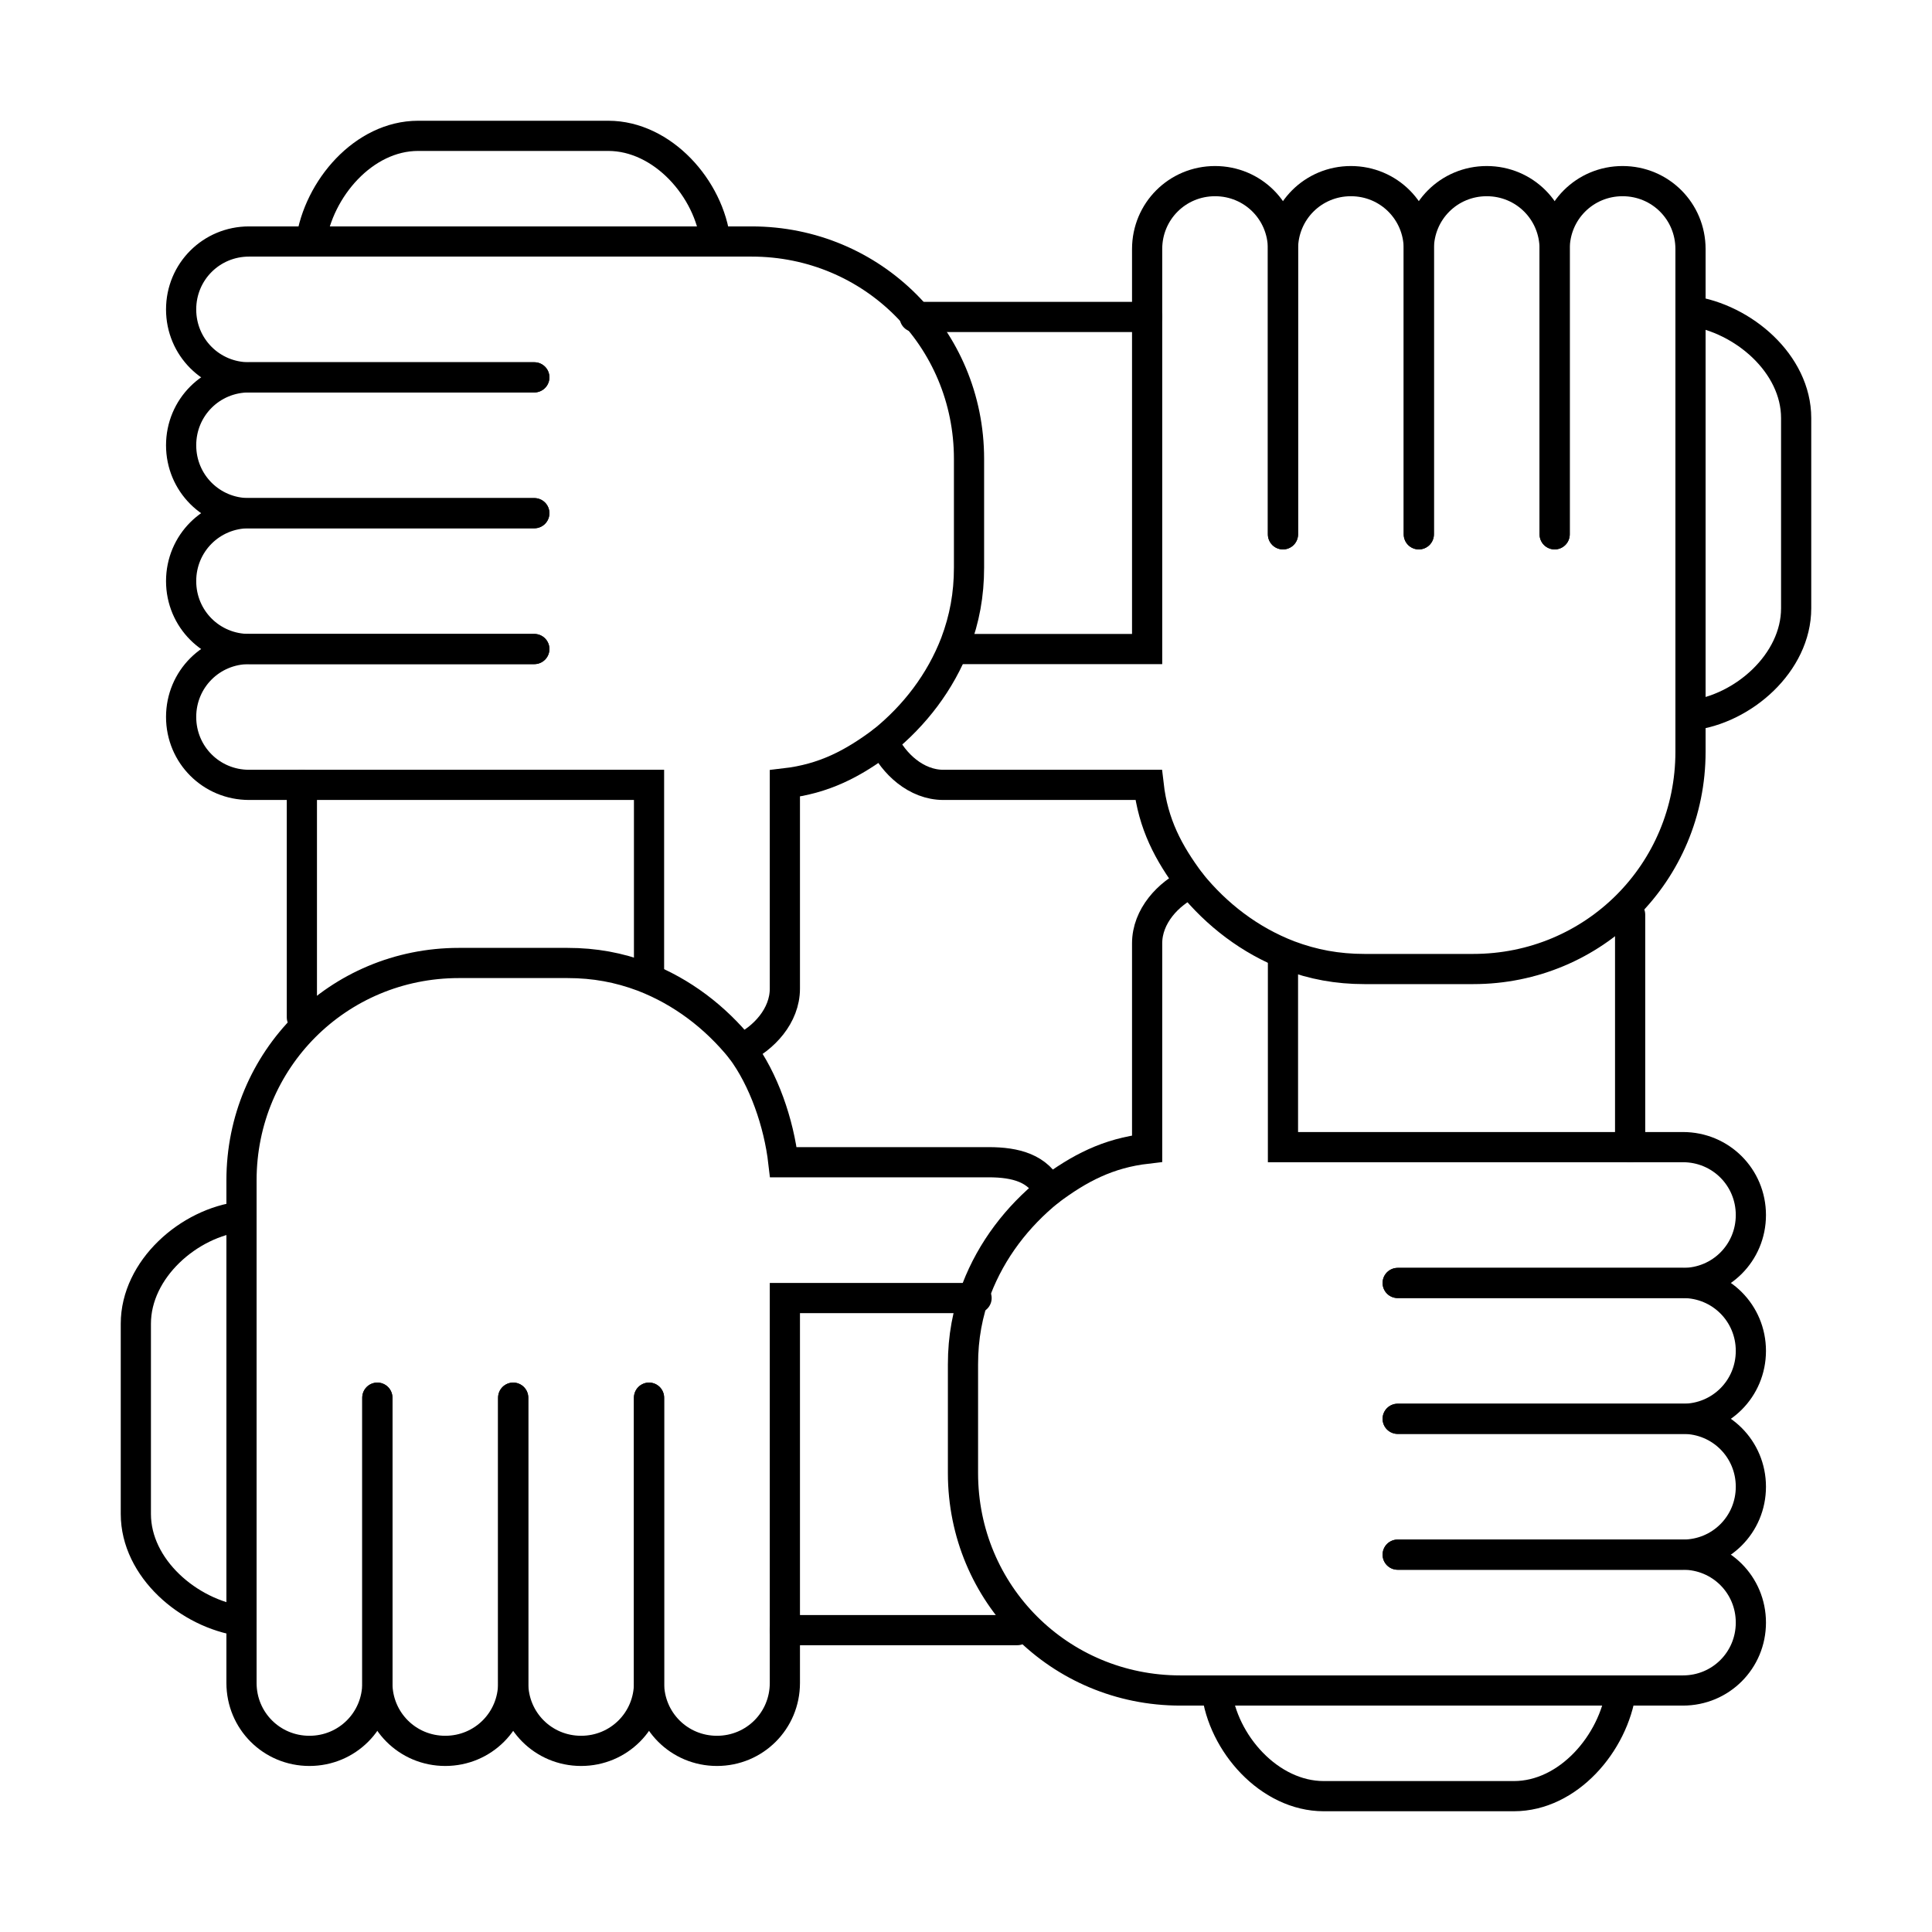 <?xml version="1.0" ?><!DOCTYPE svg  PUBLIC '-//W3C//DTD SVG 1.1//EN'  'http://www.w3.org/Graphics/SVG/1.1/DTD/svg11.dtd'><svg enable-background="new 0 0 128 128" height="128px" id="Clear" version="1.1" viewBox="0 0 128 128" width="128px" xml:space="preserve" xmlns="http://www.w3.org/2000/svg" xmlns:xlink="http://www.w3.org/1999/xlink"><g id="Team"><path d="M20.6,16   c0.5-3.5,3.5-7,7.1-7h12.6c3.6,0,6.7,3.5,7.1,7" fill="none" stroke="#000000" stroke-linecap="round" stroke-miterlimit="10" stroke-width="2"/><path d="M35.4,43H16.5   C14,43,12,41,12,38.5v0c0-2.5,2-4.5,4.5-4.5h18.9" fill="none" stroke="#000000" stroke-linecap="round" stroke-miterlimit="10" stroke-width="2"/><path d="M35.4,34H16.5   C14,34,12,32,12,29.5v0c0-2.5,2-4.5,4.5-4.5h18.9" fill="none" stroke="#000000" stroke-linecap="round" stroke-miterlimit="10" stroke-width="2"/><path d="M35.4,25H16.5   C14,25,12,23,12,20.5v0c0-2.5,2-4.5,4.5-4.5c7.7,0,22.5,0,22.5,0h10.8c8,0,14.4,6.4,14.4,14.4v7.2c0,1.8-0.3,3.4-0.9,5   c-1,2.6-2.7,4.8-4.8,6.5c-2,1.5-3.9,2.5-6.5,2.8v13.6c0,1.8-1.4,3.3-2.9,4" fill="none" stroke="#000000" stroke-linecap="round" stroke-miterlimit="10" stroke-width="2"/><path d="M16,107.4   c-3.5-0.5-7-3.5-7-7.1V87.7c0-3.6,3.5-6.7,7-7.1" fill="none" stroke="#000000" stroke-linecap="round" stroke-miterlimit="10" stroke-width="2"/><line fill="none" stroke="#000000" stroke-linecap="round" stroke-miterlimit="10" stroke-width="2" x1="67.4" x2="52" y1="108" y2="108"/><path d="M43,92.6v18.9   c0,2.5-2,4.5-4.5,4.5h0c-2.5,0-4.5-2-4.5-4.5V92.6" fill="none" stroke="#000000" stroke-linecap="round" stroke-miterlimit="10" stroke-width="2"/><path d="M34,92.6v18.9   c0,2.5-2,4.5-4.5,4.5h0c-2.5,0-4.5-2-4.5-4.5V92.6" fill="none" stroke="#000000" stroke-linecap="round" stroke-miterlimit="10" stroke-width="2"/><path d="M64.7,86H52v25.5   c0,2.5-2,4.5-4.5,4.5h0c-2.5,0-4.5-2-4.5-4.5V92.6" fill="none" stroke="#000000" stroke-linecap="round" stroke-miterlimit="10" stroke-width="2"/><path d="M25,92.6v18.9   c0,2.5-2,4.5-4.5,4.5h0c-2.5,0-4.5-2-4.5-4.5c0-7.7,0-22.5,0-22.5V78.2c0-8,6.4-14.4,14.4-14.4h7.2c1.8,0,3.4,0.3,5,0.9   c2.6,1,4.8,2.7,6.5,4.8c1.5,2,2.5,4.9,2.8,7.5h13.6c1.8,0,3.3,0.4,4,1.9" fill="none" stroke="#000000" stroke-linecap="round" stroke-miterlimit="10" stroke-width="2"/><path d="M107.4,112   c-0.5,3.5-3.5,7-7.1,7H87.7c-3.6,0-6.7-3.5-7.1-7" fill="none" stroke="#000000" stroke-linecap="round" stroke-miterlimit="10" stroke-width="2"/><line fill="none" stroke="#000000" stroke-linecap="round" stroke-miterlimit="10" stroke-width="2" x1="108" x2="108" y1="60.6" y2="76"/><path d="M92.6,85h18.9   c2.5,0,4.5,2,4.5,4.5v0c0,2.5-2,4.5-4.5,4.5H92.6" fill="none" stroke="#000000" stroke-linecap="round" stroke-miterlimit="10" stroke-width="2"/><path d="M92.6,94h18.9   c2.5,0,4.5,2,4.5,4.5v0c0,2.5-2,4.5-4.5,4.5H92.6" fill="none" stroke="#000000" stroke-linecap="round" stroke-miterlimit="10" stroke-width="2"/><path d="M92.6,103h18.9   c2.5,0,4.5,2,4.5,4.5v0c0,2.5-2,4.5-4.5,4.5c-7.7,0-22.5,0-22.5,0H78.2c-8,0-14.4-6.4-14.4-14.4v-7.2c0-1.8,0.3-3.4,0.9-5   c1-2.6,2.7-4.8,4.8-6.5c2-1.5,3.9-2.5,6.5-2.8V62.5c0-1.8,1.4-3.3,2.9-4" fill="none" stroke="#000000" stroke-linecap="round" stroke-miterlimit="10" stroke-width="2"/><path d="M85,63.3V76h26.5   c2.5,0,4.5,2,4.5,4.5v0c0,2.5-2,4.5-4.5,4.5H92.6" fill="none" stroke="#000000" stroke-linecap="round" stroke-miterlimit="10" stroke-width="2"/><path d="M112,20.6   c3.5,0.5,7,3.5,7,7.1v12.6c0,3.6-3.5,6.7-7,7.1" fill="none" stroke="#000000" stroke-linecap="round" stroke-miterlimit="10" stroke-width="2"/><line fill="none" stroke="#000000" stroke-linecap="round" stroke-miterlimit="10" stroke-width="2" x1="60.6" x2="76" y1="21" y2="21"/><path d="M85,35.4V16.5   c0-2.5,2-4.5,4.5-4.5h0c2.5,0,4.5,2,4.5,4.5v18.9" fill="none" stroke="#000000" stroke-linecap="round" stroke-miterlimit="10" stroke-width="2"/><path d="M94,35.4V16.5   c0-2.5,2-4.5,4.5-4.5h0c2.5,0,4.5,2,4.5,4.5v18.9" fill="none" stroke="#000000" stroke-linecap="round" stroke-miterlimit="10" stroke-width="2"/><path d="M63.3,43H76V16.5   c0-2.5,2-4.5,4.5-4.5h0c2.5,0,4.5,2,4.5,4.5v18.9" fill="none" stroke="#000000" stroke-linecap="round" stroke-miterlimit="10" stroke-width="2"/><path d="M103,35.4V16.5   c0-2.5,2-4.5,4.5-4.5h0c2.5,0,4.5,2,4.5,4.5c0,7.7,0,22.5,0,22.5v10.8c0,8-6.4,14.4-14.4,14.4h-7.2c-1.8,0-3.4-0.3-5-0.9   c-2.6-1-4.8-2.7-6.5-4.8c-1.5-2-2.5-3.9-2.8-6.5H62.5c-1.8,0-3.3-1.4-4-2.9" fill="none" stroke="#000000" stroke-linecap="round" stroke-miterlimit="10" stroke-width="2"/><line fill="none" stroke="#000000" stroke-linecap="round" stroke-miterlimit="10" stroke-width="2" x1="20" x2="20" y1="67.4" y2="52"/><path d="M43,64.7V52H16.5   C14,52,12,50,12,47.5v0c0-2.5,2-4.5,4.5-4.5h18.9" fill="none" stroke="#000000" stroke-linecap="round" stroke-miterlimit="10" stroke-width="2"/></g></svg>